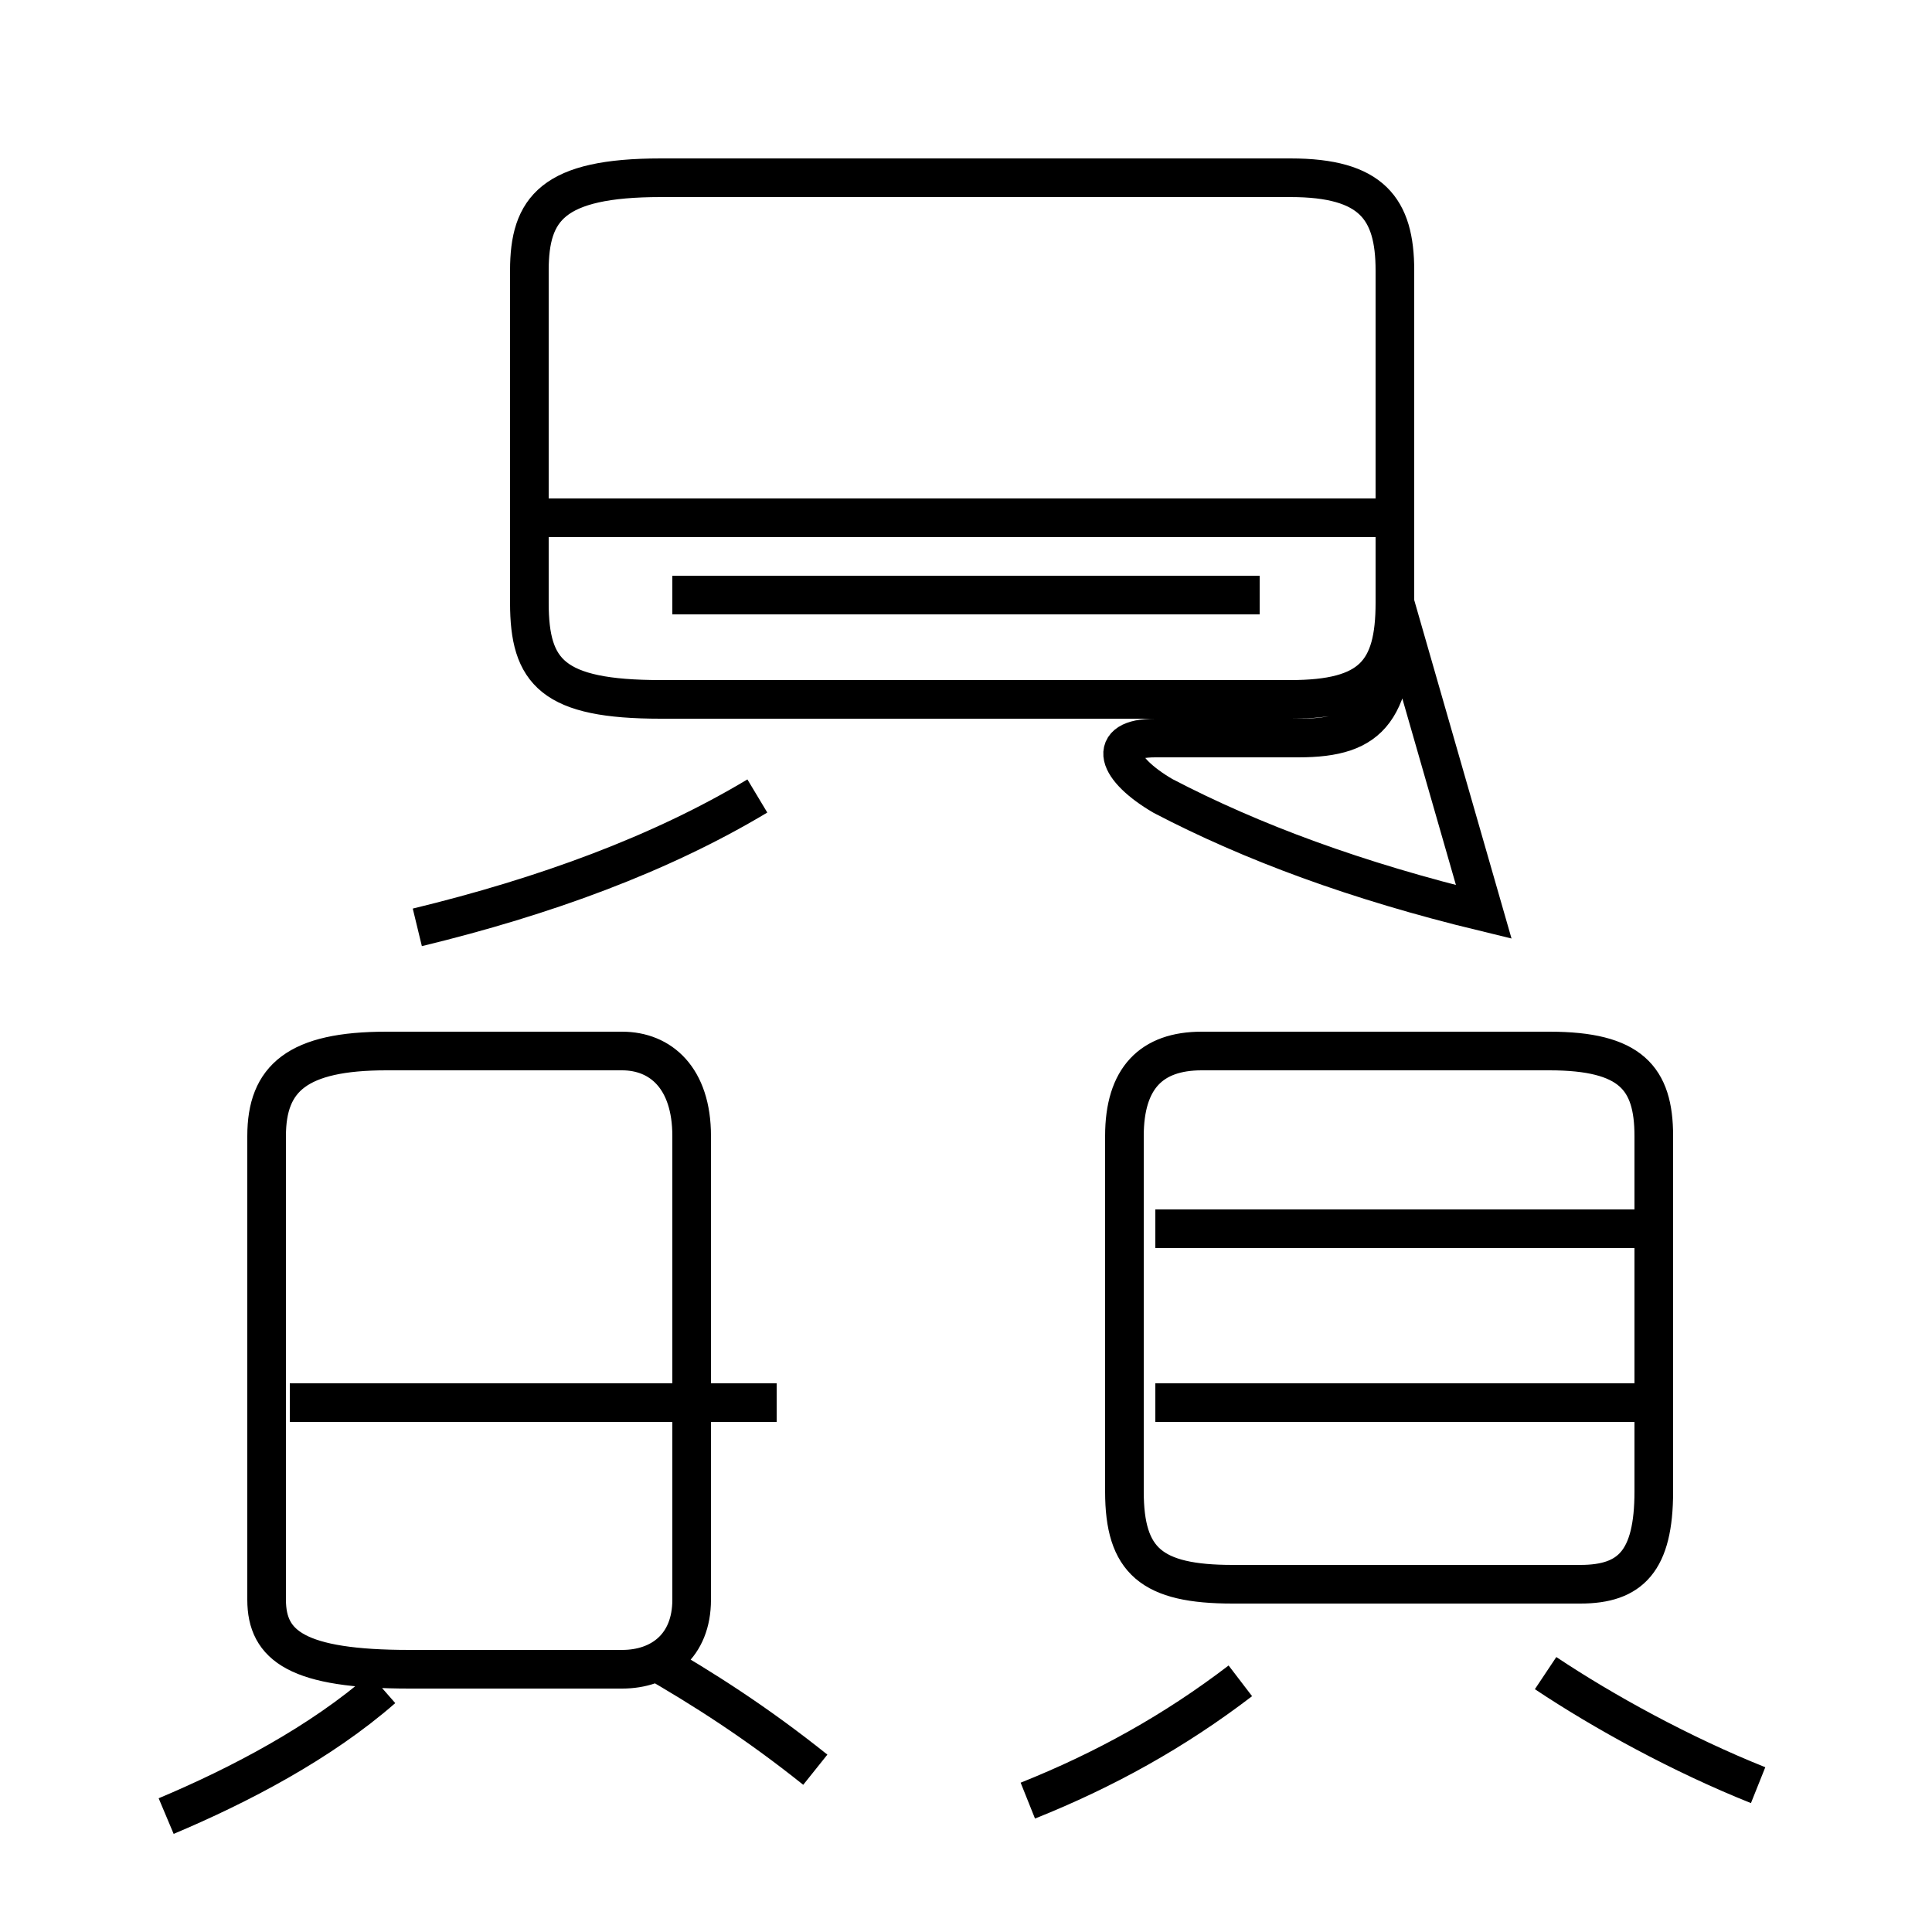 <?xml version='1.0' encoding='utf8'?>
<svg viewBox="0.0 -6.0 50.0 50.0" version="1.1" xmlns="http://www.w3.org/2000/svg">
<rect x="0.0" y="-6.0" width="50.0" height="50.0" fill="#808080" stroke="none"/>
<rect x="-1000" y="-1000" width="2000" height="2000" stroke="white" fill="white"/>
<g style="fill:white;stroke:#000000;  stroke-width:1">
<path d="M 38.4 -20.4 C 35.1 -21.2 32.4 -22.2 30.1 -23.4 C 28.9 -24.1 28.6 -24.9 29.9 -24.9 L 33.6 -24.9 C 35.5 -24.9 36.1 -25.6 36.1 -28.4 L 36.1 -37.0 C 36.1 -38.6 35.5 -39.4 33.4 -39.4 L 17.1 -39.4 C 14.3 -39.4 13.7 -38.6 13.7 -37.0 L 13.7 -28.4 C 13.7 -26.6 14.3 -25.9 17.1 -25.9 L 33.4 -25.9 C 35.5 -25.9 36.1 -26.6 36.1 -28.4 Z M 4.3 3.0 C 6.2 2.2 8.3 1.1 9.9 -0.3 M 10.6 -0.8 L 16.1 -0.8 C 17.1 -0.8 17.9 -1.4 17.9 -2.6 L 17.9 -14.6 C 17.9 -16.1 17.1 -16.8 16.1 -16.8 L 10.0 -16.8 C 7.7 -16.8 6.9 -16.1 6.9 -14.6 L 6.9 -2.6 C 6.9 -1.4 7.7 -0.8 10.6 -0.8 Z M 21.1 1.8 C 19.6 0.6 18.2 -0.3 16.8 -1.1 M 20.1 -7.7 L 7.5 -7.7 M 26.6 2.6 C 28.6 1.8 30.4 0.8 32.1 -0.5 M 42.5 -7.7 L 29.9 -7.7 M 10.8 -20.0 C 14.1 -20.8 17.1 -21.9 19.6 -23.4 M 45.5 2.2 C 43.5 1.4 41.5 0.3 40.0 -0.7 M 42.5 -12.2 L 29.9 -12.2 M 32.5 -3.0 L 40.9 -3.0 C 42.2 -3.0 42.8 -3.6 42.8 -5.4 L 42.8 -14.6 C 42.8 -16.1 42.2 -16.8 40.1 -16.8 L 31.1 -16.8 C 29.8 -16.8 29.1 -16.1 29.1 -14.6 L 29.1 -5.4 C 29.1 -3.6 29.8 -3.0 31.9 -3.0 Z M 35.9 -30.6 L 14.2 -30.6 M 17.4 -28.6 L 32.6 -28.6" transform="translate(0.0, 38.0)" />
</g>
</svg>